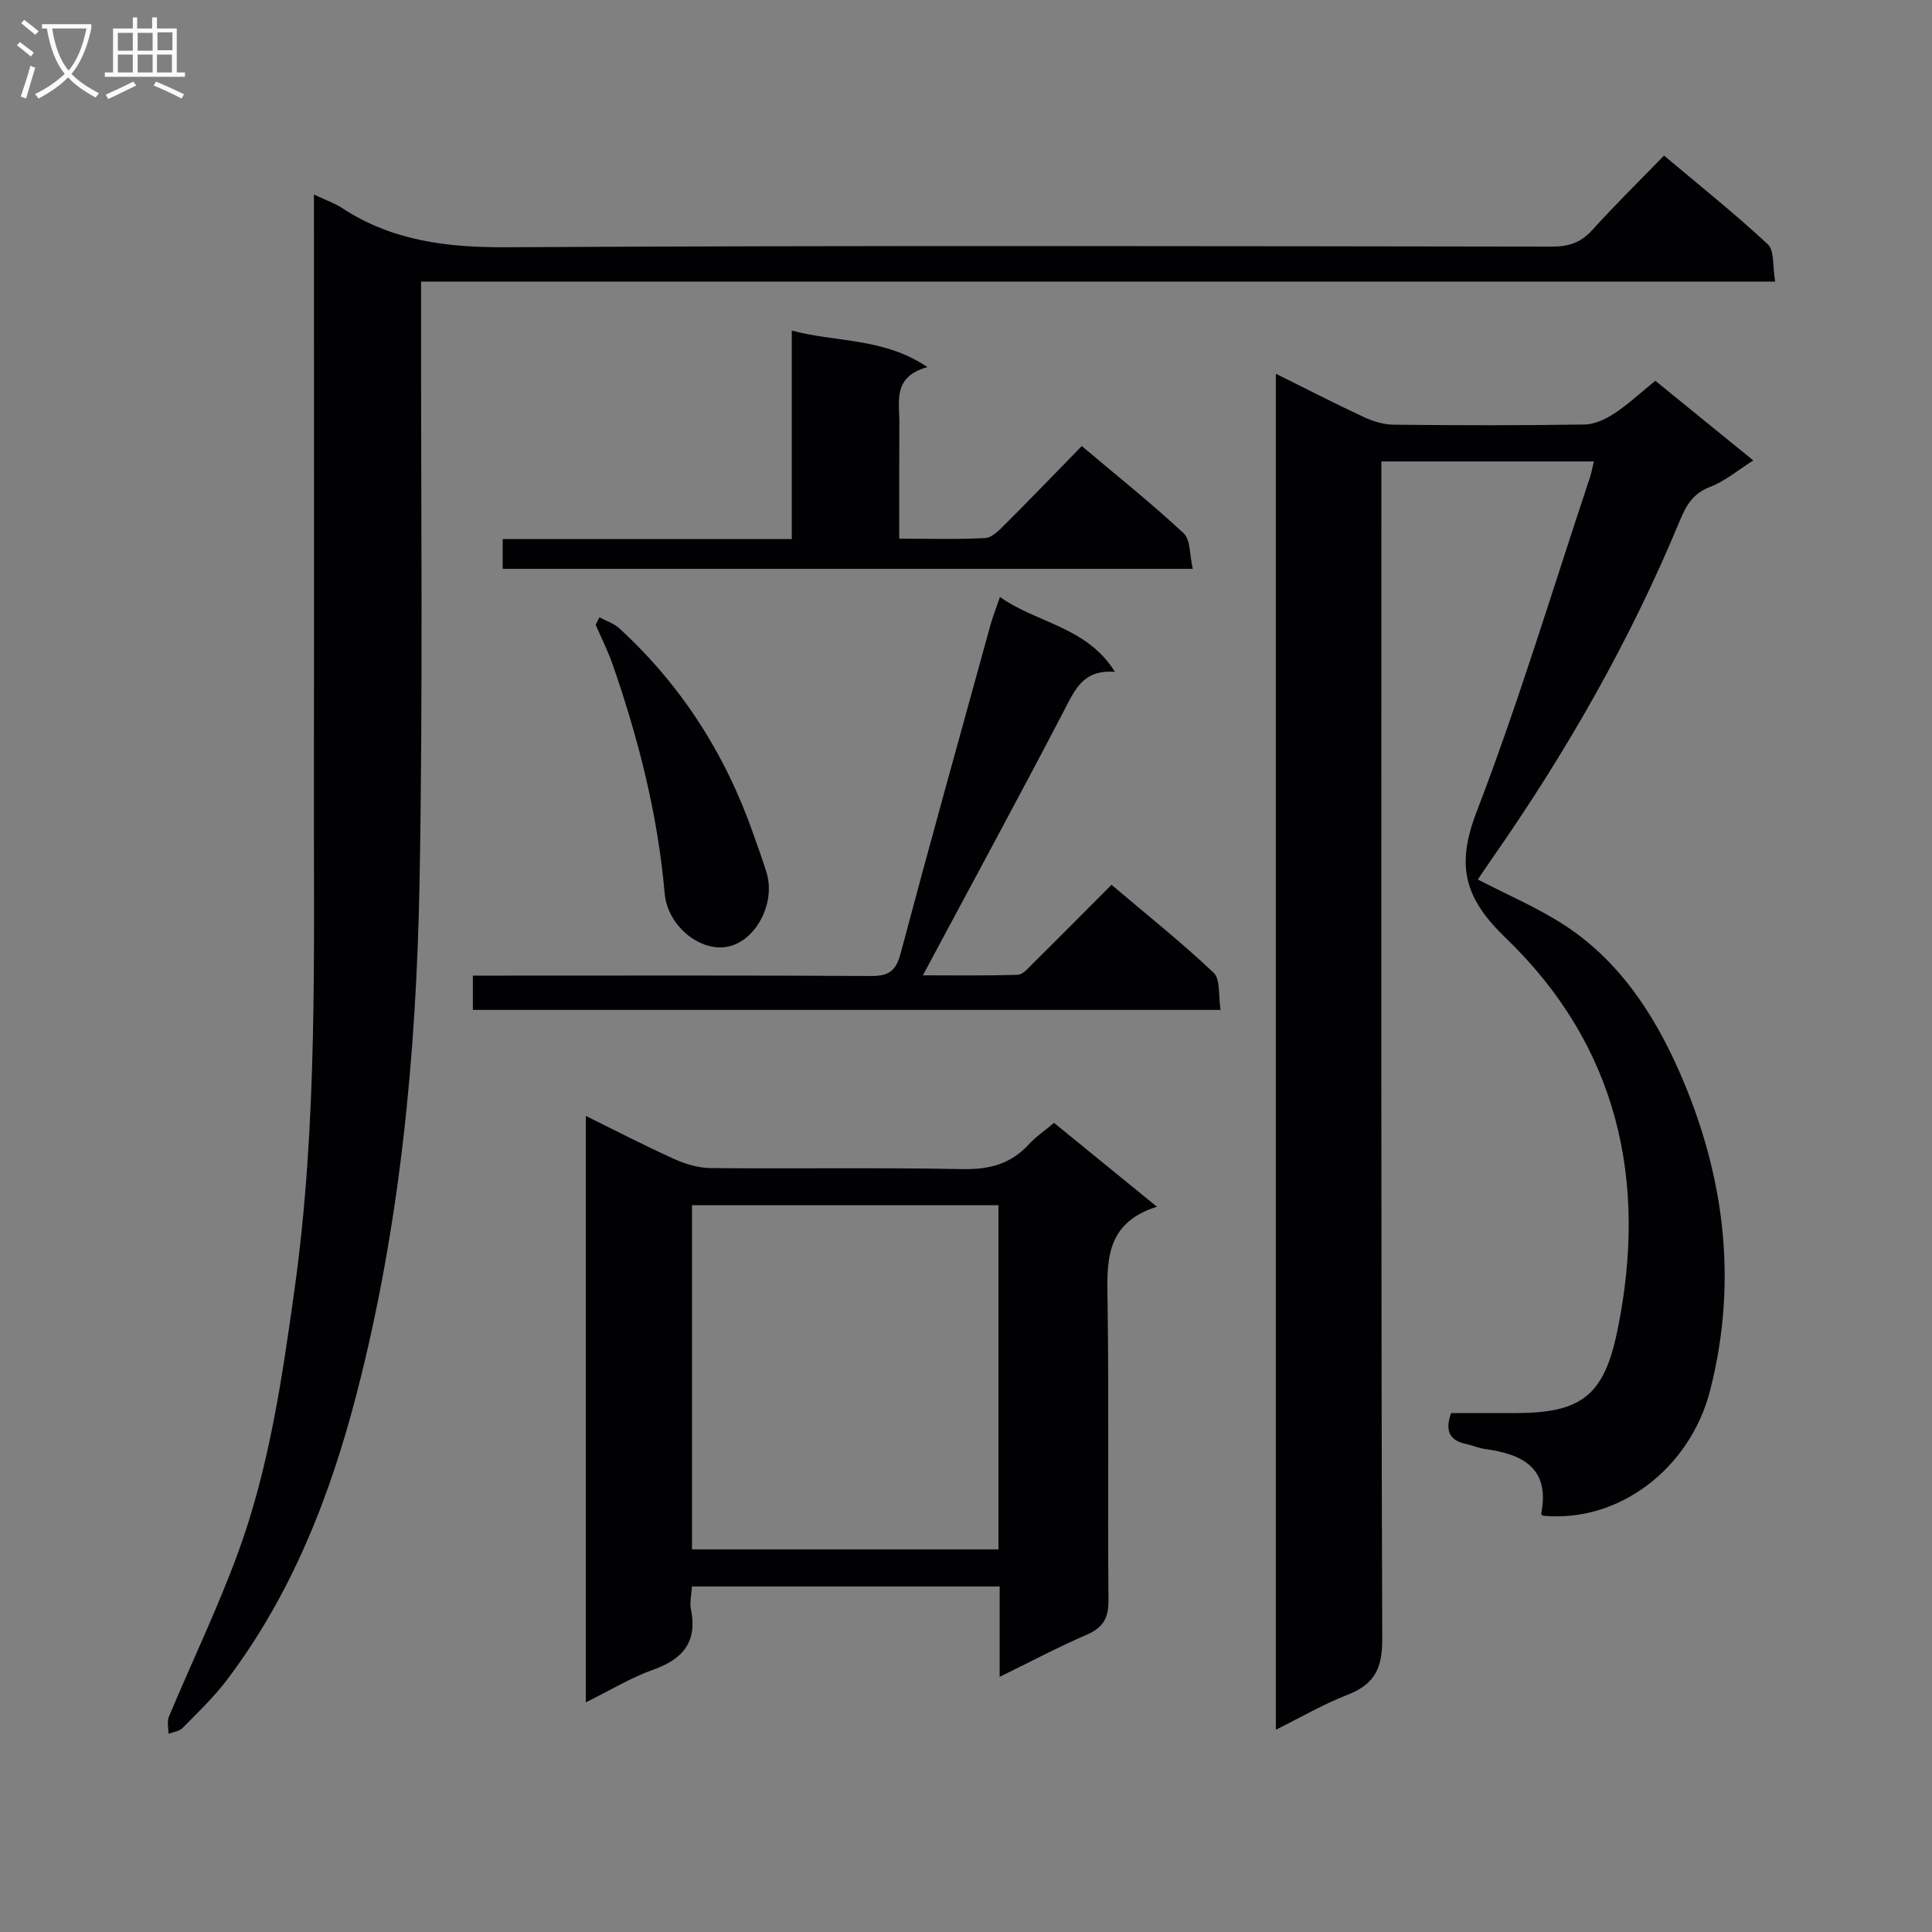 <svg enable-background="new 0 0 400 400" viewBox="0 0 400 400" xmlns="http://www.w3.org/2000/svg"><rect x="0" y="0" width="400" height="400" fill="#808080" stroke="none"/><g fill="#010104"><path d="m264.15 358.12c0-93.81 0-186.88 0-280.74 6.46 3.2 12.32 6.23 18.29 9 1.89.88 4.08 1.53 6.14 1.55 13.16.14 26.33.17 39.49-.04 2.1-.03 4.39-1.12 6.21-2.32 2.9-1.92 5.47-4.33 8.43-6.74 6.6 5.37 13.16 10.71 20.29 16.5-3.22 2.03-5.86 4.3-8.93 5.47-3.52 1.35-4.95 3.77-6.28 6.99-10.28 24.84-23.54 48.03-38.93 70.04-1.02 1.46-2 2.94-2.89 4.26 6.1 3.16 12.06 5.71 17.45 9.14 11.5 7.31 18.83 18.34 24.19 30.46 9.37 21.23 12.29 43.28 6.47 66.12-4.16 16.32-19.07 27.57-34.69 25.99-.1-.13-.32-.28-.3-.39 1.85-9.45-3.8-12.34-11.64-13.41-1.31-.18-2.55-.74-3.85-1.02-3.14-.67-4.6-2.33-3.17-6.42h13.44c13.48-.02 18.21-3.59 20.96-16.91 6.45-31.15.11-59.15-23.15-81.52-8.53-8.2-10.24-14.94-5.98-26.01 8.74-22.75 15.77-46.16 23.49-69.31.3-.91.47-1.88.8-3.27-14.72 0-29.07 0-43.99 0v5.94c0 79.33-.09 158.65.18 237.98.02 6.19-1.78 9.36-7.32 11.48-4.91 1.91-9.51 4.61-14.71 7.18z"/><path d="m65 40.28c2.5 1.18 4.25 1.76 5.74 2.74 10.42 6.85 21.79 8.24 34.15 8.17 72.14-.4 144.29-.22 216.43-.13 3.42 0 5.94-.79 8.29-3.38 4.68-5.18 9.68-10.08 14.91-15.47 7.46 6.28 14.71 12.06 21.48 18.36 1.4 1.3.97 4.57 1.53 7.73-93.73 0-186.74 0-280.35 0v6.52c-.05 39.32.41 78.65-.32 117.96-.66 35.59-4.04 71.03-12.98 105.62-5.51 21.32-13.5 41.75-26.99 59.53-2.7 3.55-5.98 6.67-9.12 9.86-.67.68-1.91.8-2.89 1.17.01-1.17-.34-2.49.07-3.49 4.74-11.33 10.09-22.42 14.31-33.93 6.44-17.54 9.12-35.98 11.7-54.42 4.84-34.59 3.98-69.38 4.03-104.15.05-38.81.01-77.63.01-116.45 0-1.82 0-3.64 0-6.24z"/><path d="m239.53 249.84c-11.13 3.5-10.32 11.92-10.21 20.48.28 20.33-.01 40.66.18 60.99.03 3.73-1.14 5.69-4.54 7.16-5.9 2.54-11.59 5.57-17.99 8.7 0-6.61 0-12.51 0-18.71-21.36 0-42.28 0-63.7 0-.09 1.59-.52 3.25-.21 4.76 1.36 6.74-1.67 10.28-7.84 12.48-4.63 1.65-8.9 4.27-13.93 6.75 0-40.7 0-80.82 0-121.41 6.21 3.06 12.21 6.17 18.36 8.95 2.33 1.05 5.01 1.83 7.53 1.85 17.33.16 34.67-.13 51.99.21 5.55.11 10.05-.99 13.82-5.11 1.43-1.57 3.25-2.79 5.24-4.46 6.9 5.64 13.69 11.17 21.3 17.36zm-32.81 70.94c0-23.97 0-47.53 0-71.26-21.31 0-42.34 0-63.45 0v71.26z"/><path d="m207.03 123.6c7.76 5.49 17.96 6.12 23.82 15.51-6.54-.55-8.28 3.63-10.5 7.91-9.51 18.24-19.33 36.32-29.28 54.91 6.25 0 12.95.1 19.63-.11 1.06-.03 2.17-1.37 3.09-2.28 5.32-5.26 10.58-10.58 16.34-16.35 7.18 6.09 14.42 11.86 21.13 18.19 1.45 1.37.97 4.79 1.45 7.71-52.1 0-103.3 0-154.81 0 0-2.36 0-4.44 0-7.1h5.47c25.65 0 51.31-.07 76.96.08 3.63.02 5.15-1 6.11-4.6 6.06-22.76 12.39-45.46 18.65-68.17.47-1.7 1.15-3.37 1.94-5.7z"/><path d="m104.08 117.77c0-2.02 0-3.78 0-6.17h59.85c0-14.54 0-28.45 0-43.16 9.35 2.51 18.91 1.4 28.09 7.56-7.24 2-5.79 7.07-5.82 11.52-.05 7.79-.02 15.58-.02 24.01 6.23 0 12.02.17 17.78-.13 1.38-.07 2.84-1.55 3.97-2.68 5.29-5.28 10.48-10.67 16.04-16.37 7.34 6.2 14.45 11.87 21.1 18.06 1.44 1.34 1.21 4.49 1.88 7.36-48.01 0-95.19 0-142.87 0z"/><path d="m124.1 127.8c1.39.75 3 1.26 4.12 2.29 12.89 11.81 21.99 26.12 27.75 42.58.93 2.66 1.92 5.31 2.74 8.01 1.94 6.39-2.32 14.3-8.19 15.35-5.75 1.02-12.33-4.44-12.91-11.06-1.42-16.31-5.42-32.03-10.78-47.43-.98-2.8-2.33-5.47-3.51-8.19.26-.52.52-1.03.78-1.55z"/></g><path d="m6.4 11.7c-1-.8-1.9-1.6-2.9-2.3l.6-.7c.9.7 1.9 1.4 2.9 2.2zm-2.1 8.3c.7-2.1 1.4-4.2 2-6.4.2.1.6.3 1 .4-.7 2.3-1.3 4.4-1.9 6.4zm3-12.8c-1.1-.9-2.1-1.7-2.9-2.4l.6-.7c1 .8 2 1.5 3 2.4zm1.4-1.3v-.9h10.2v.9c-.9 4.2-2.3 7.3-4.1 9.4 1.3 1.4 3.2 2.7 5.7 4-.2.2-.4.5-.7.9-2.5-1.4-4.4-2.7-5.7-4.2-1.4 1.5-3.5 3-6.1 4.4 0 0 0 0-.1-.1-.3-.4-.5-.7-.7-.8 2.7-1.3 4.7-2.8 6.2-4.2-1.8-2.2-3-5.3-3.7-9.4zm9.2 0h-7.1c.6 3.8 1.7 6.7 3.4 8.7 1.7-2 2.9-4.8 3.7-8.7z" fill="#fbfafa"/><path d="m31.6 3.6h.9v2.3h4.1v9.1h1.7v.9h-16.6v-.9h1.7v-9.1h4.1v-2.3h.9v2.3h3.1v-2.3zm-4 13.3.6.8c-1.9.9-3.8 1.9-5.8 2.8-.2-.3-.3-.6-.5-.9 2-.9 3.9-1.8 5.7-2.7zm-3.2-10.1v3.7h3.1v-3.7zm0 4.5v3.7h3.1v-3.7zm4.1-4.5v3.7h3.1v-3.7zm0 4.5v3.7h3.1v-3.7zm9.1 9.1c-2.1-1.1-4.1-2-5.8-2.7l.5-.8c2.2.9 4.1 1.8 5.8 2.6zm-1.9-13.7h-3.1v3.7h3.1v-3.6zm-3.2 4.6v3.7h3.1v-3.7z" fill="#fbfafa"/></svg>